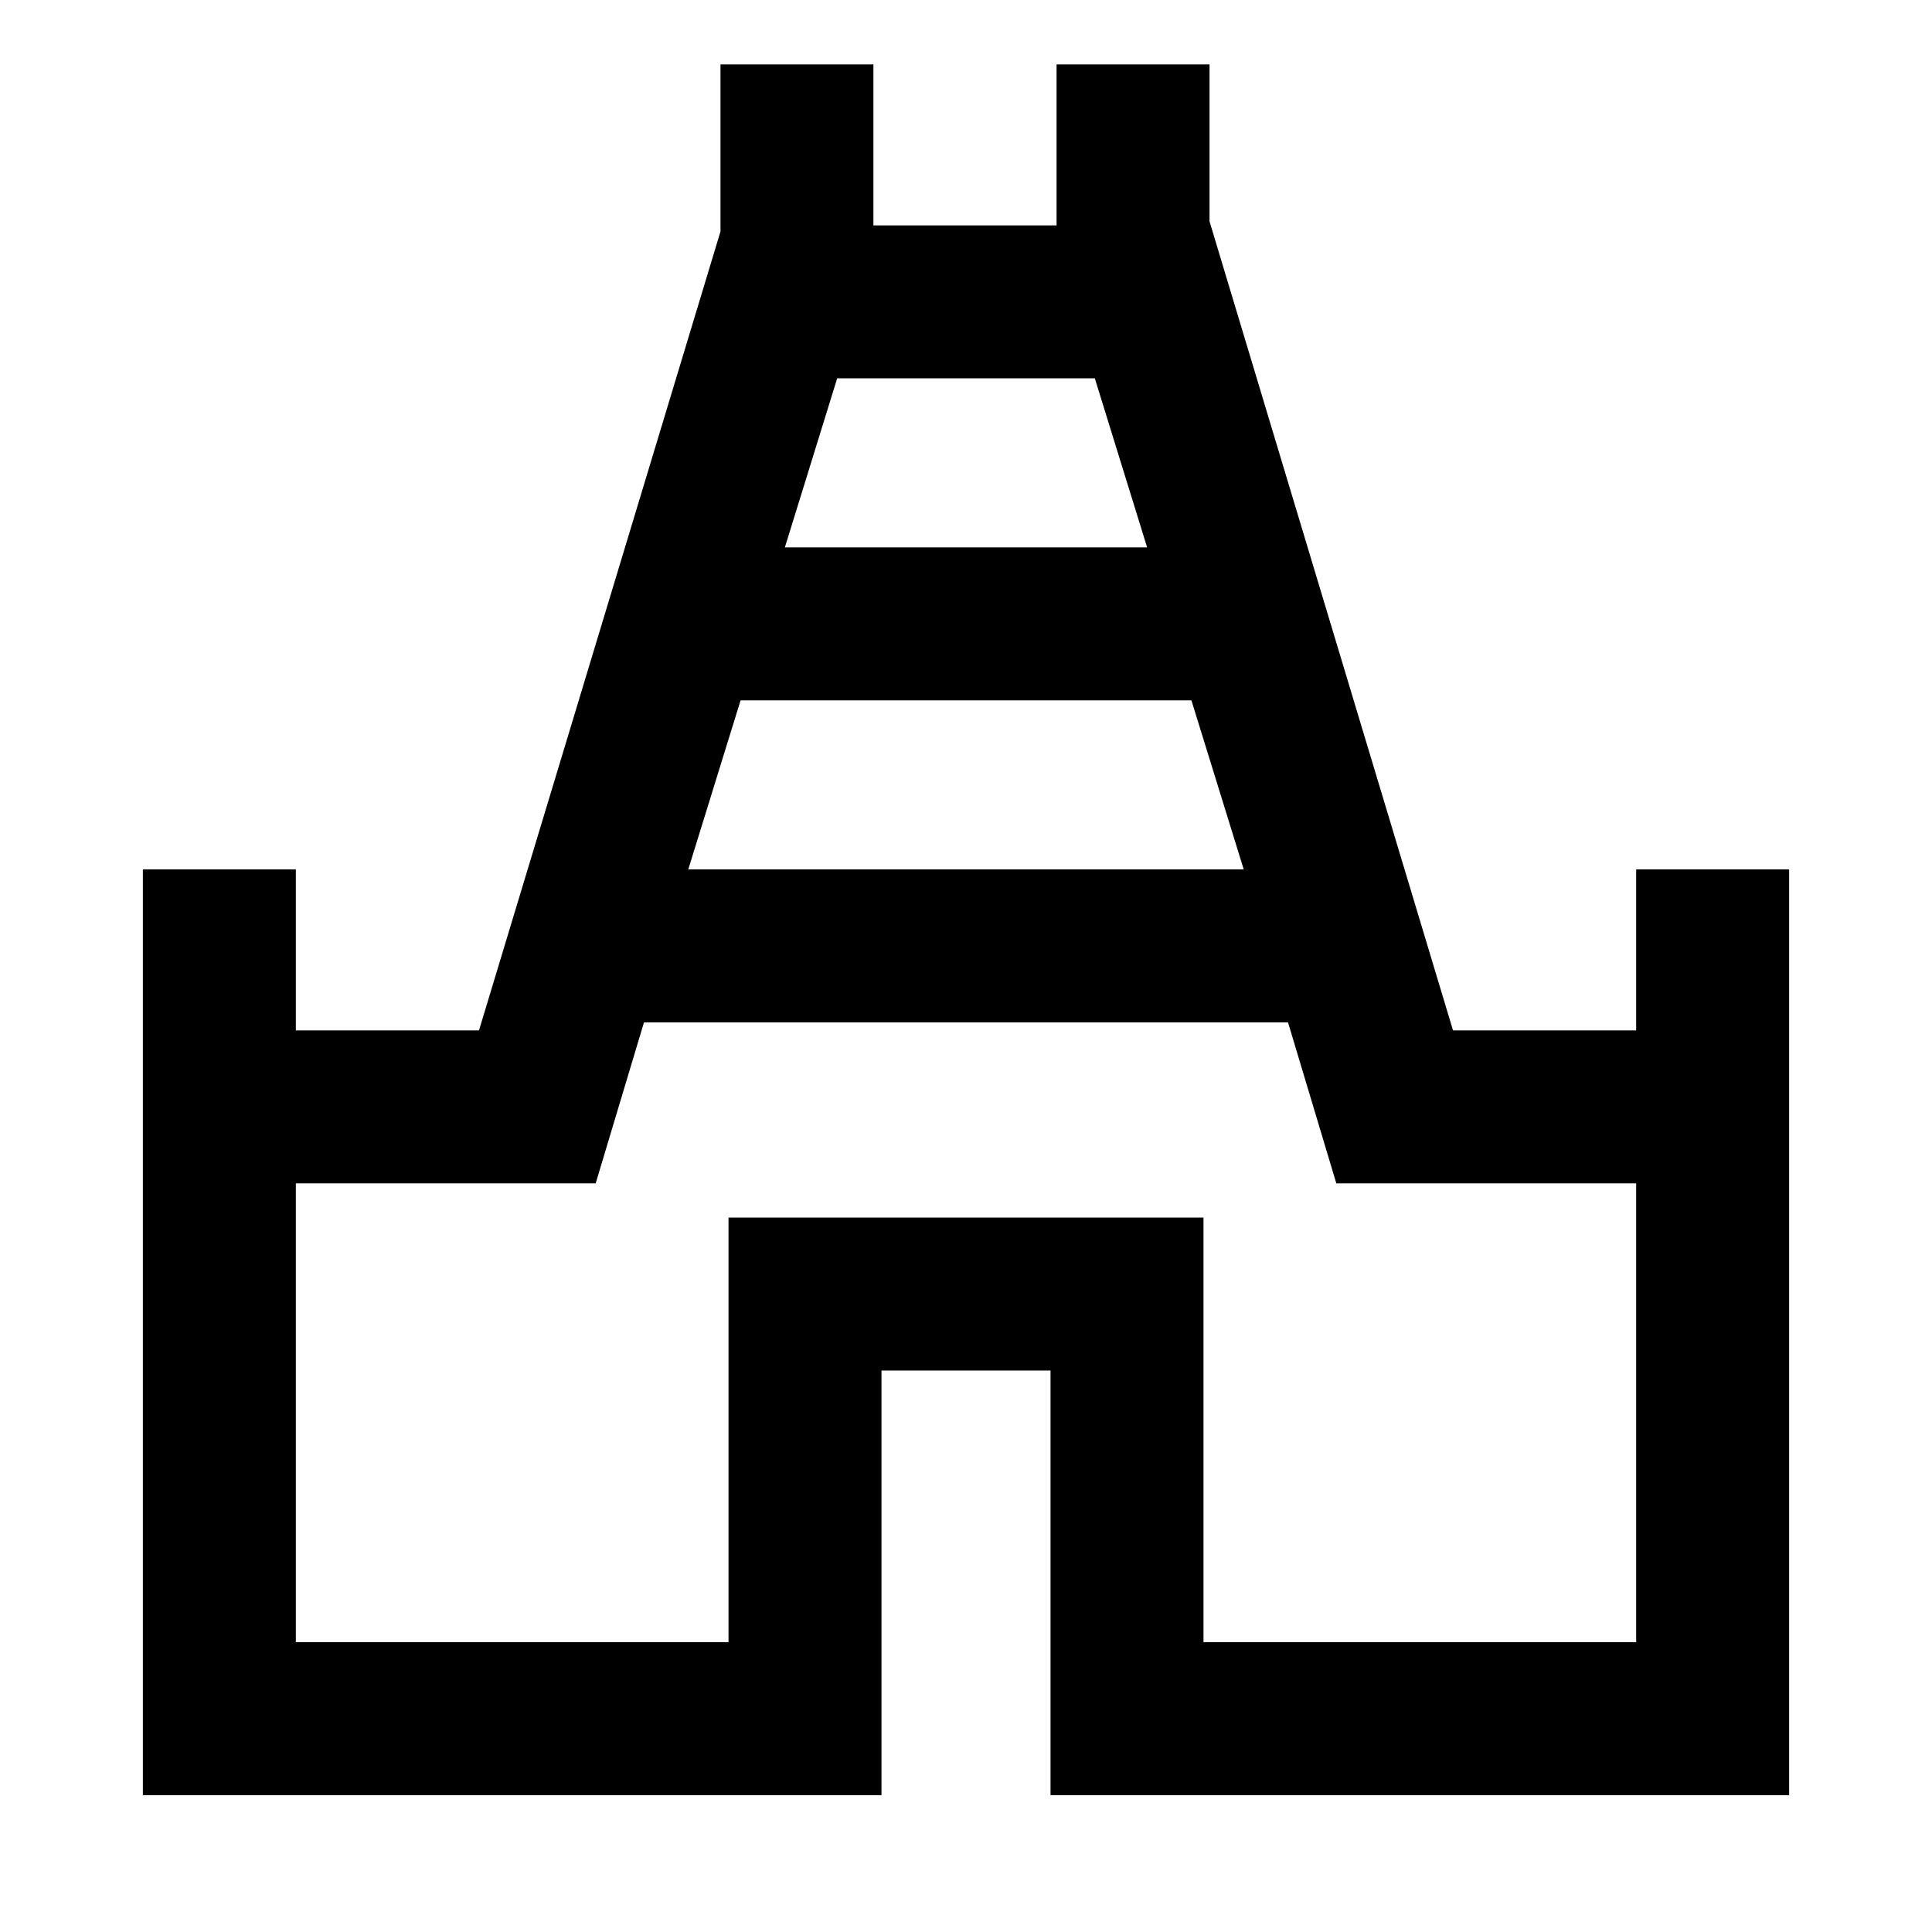 <svg xmlns="http://www.w3.org/2000/svg" height="40" width="40"><path d="M2.958 37.167V18h3.167v3.333h3.792l5-16.541V1.333h3.166v3.334h3.792V1.333h3.167v3.25l5.041 16.75h3.792V18h3.167v19.167H21.75v-8.792h-3.5v8.792ZM14.25 18h11.5l-1.083-3.5h-9.334Zm2-6.667h7.5l-1.083-3.5h-5.334ZM6.125 34h8.958v-8.792h9.834V34h8.958v-9.5h-6.208l-1-3.333H13.333l-1 3.333H6.125ZM20 20.917Z"/></svg>